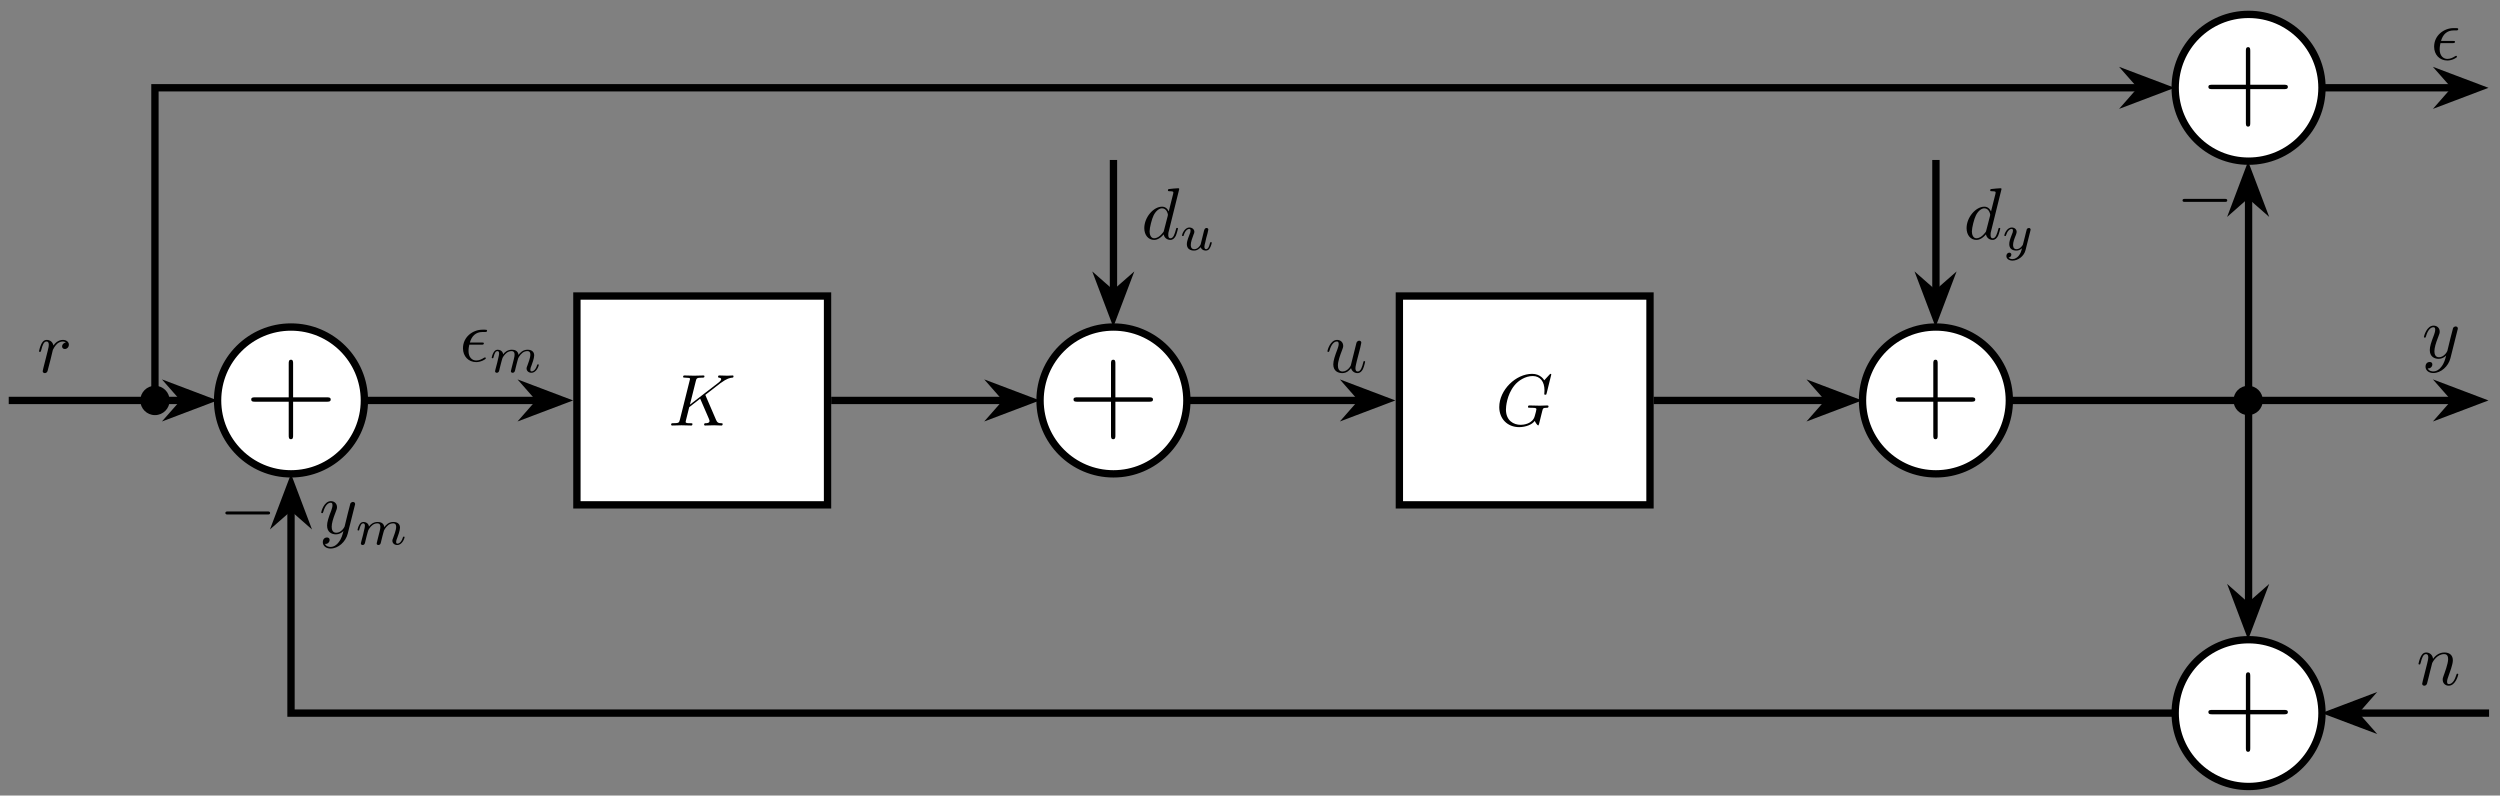 <?xml version="1.0" encoding="UTF-8"?>
<svg xmlns="http://www.w3.org/2000/svg" xmlns:xlink="http://www.w3.org/1999/xlink" width="338.64pt" height="107.76pt" viewBox="0 0 338.64 107.76" version="1.2">
<rect x="0" y="0" width="338.64" height="107.76" fill="#808080" stroke="none"/>
<defs>
<g>
<symbol overflow="visible" id="glyph0-0">
<path style="stroke:none;" d=""/>
</symbol>
<symbol overflow="visible" id="glyph0-1">
<path style="stroke:none;" d="M 11.562 -4.281 C 11.562 -4.578 11.281 -4.578 11.031 -4.578 L 6.469 -4.578 L 6.469 -9.141 C 6.469 -9.375 6.469 -9.672 6.188 -9.672 C 5.875 -9.672 5.875 -9.391 5.875 -9.141 L 5.875 -4.578 L 1.328 -4.578 C 1.078 -4.578 0.797 -4.578 0.797 -4.297 C 0.797 -3.984 1.062 -3.984 1.328 -3.984 L 5.875 -3.984 L 5.875 0.562 C 5.875 0.812 5.875 1.094 6.172 1.094 C 6.469 1.094 6.469 0.828 6.469 0.562 L 6.469 -3.984 L 11.031 -3.984 C 11.266 -3.984 11.562 -3.984 11.562 -4.281 Z M 11.562 -4.281 "/>
</symbol>
<symbol overflow="visible" id="glyph1-0">
<path style="stroke:none;" d=""/>
</symbol>
<symbol overflow="visible" id="glyph1-1">
<path style="stroke:none;" d="M 6.891 -2.484 C 6.891 -2.688 6.703 -2.688 6.562 -2.688 L 1.156 -2.688 C 1.016 -2.688 0.828 -2.688 0.828 -2.484 C 0.828 -2.281 1.016 -2.281 1.156 -2.281 L 6.562 -2.281 C 6.703 -2.281 6.891 -2.281 6.891 -2.484 Z M 6.891 -2.484 "/>
</symbol>
<symbol overflow="visible" id="glyph2-0">
<path style="stroke:none;" d=""/>
</symbol>
<symbol overflow="visible" id="glyph2-1">
<path style="stroke:none;" d="M 7.359 -0.203 C 7.359 -0.312 7.25 -0.312 7.156 -0.312 C 6.75 -0.312 6.625 -0.406 6.469 -0.75 L 5.062 -4.016 C 5.047 -4.047 5.016 -4.125 5.016 -4.156 C 5.016 -4.156 5.188 -4.297 5.297 -4.375 L 7.031 -5.719 C 7.969 -6.406 8.359 -6.453 8.656 -6.484 C 8.734 -6.484 8.828 -6.5 8.828 -6.672 C 8.828 -6.719 8.797 -6.781 8.719 -6.781 C 8.5 -6.781 8.266 -6.75 8.016 -6.75 C 7.656 -6.75 7.281 -6.781 6.922 -6.781 C 6.844 -6.781 6.734 -6.781 6.734 -6.594 C 6.734 -6.516 6.781 -6.484 6.844 -6.484 C 7.062 -6.453 7.156 -6.406 7.156 -6.266 C 7.156 -6.094 6.859 -5.859 6.797 -5.812 L 2.922 -2.828 L 3.719 -6.016 C 3.812 -6.375 3.828 -6.484 4.547 -6.484 C 4.797 -6.484 4.891 -6.484 4.891 -6.672 C 4.891 -6.766 4.812 -6.781 4.75 -6.781 L 3.484 -6.75 L 2.203 -6.781 C 2.125 -6.781 2 -6.781 2 -6.594 C 2 -6.484 2.094 -6.484 2.281 -6.484 C 2.422 -6.484 2.594 -6.469 2.719 -6.453 C 2.875 -6.438 2.938 -6.406 2.938 -6.297 C 2.938 -6.266 2.922 -6.234 2.891 -6.109 L 1.562 -0.781 C 1.453 -0.391 1.438 -0.312 0.656 -0.312 C 0.484 -0.312 0.375 -0.312 0.375 -0.125 C 0.375 0 0.5 0 0.531 0 L 1.781 -0.031 L 2.422 -0.016 C 2.641 -0.016 2.859 0 3.078 0 C 3.141 0 3.266 0 3.266 -0.203 C 3.266 -0.312 3.188 -0.312 2.984 -0.312 C 2.625 -0.312 2.344 -0.312 2.344 -0.484 C 2.344 -0.562 2.406 -0.781 2.438 -0.922 L 2.828 -2.484 L 4.312 -3.641 L 5.469 -0.969 C 5.578 -0.703 5.578 -0.672 5.578 -0.609 C 5.578 -0.312 5.156 -0.312 5.062 -0.312 C 4.953 -0.312 4.844 -0.312 4.844 -0.109 C 4.844 0 4.984 0 4.984 0 C 5.391 0 5.797 -0.031 6.203 -0.031 C 6.422 -0.031 6.953 0 7.172 0 C 7.219 0 7.359 0 7.359 -0.203 Z M 7.359 -0.203 "/>
</symbol>
<symbol overflow="visible" id="glyph2-2">
<path style="stroke:none;" d="M 7.172 -2.609 C 7.172 -2.672 7.109 -2.719 7.031 -2.719 C 6.812 -2.719 6.219 -2.688 6 -2.688 L 4.594 -2.719 C 4.516 -2.719 4.391 -2.719 4.391 -2.516 C 4.391 -2.406 4.469 -2.406 4.688 -2.406 C 4.688 -2.406 4.984 -2.406 5.219 -2.391 C 5.469 -2.359 5.531 -2.328 5.531 -2.203 C 5.531 -2.109 5.422 -1.656 5.312 -1.297 C 5.031 -0.203 3.75 -0.094 3.406 -0.094 C 2.438 -0.094 1.406 -0.656 1.406 -2.172 C 1.406 -2.484 1.5 -4.125 2.547 -5.422 C 3.078 -6.094 4.047 -6.703 5.031 -6.703 C 6.047 -6.703 6.625 -5.938 6.625 -4.781 C 6.625 -4.375 6.594 -4.375 6.594 -4.266 C 6.594 -4.172 6.703 -4.172 6.75 -4.172 C 6.875 -4.172 6.875 -4.188 6.922 -4.375 L 7.547 -6.906 C 7.547 -6.938 7.531 -7 7.438 -7 C 7.406 -7 7.406 -7 7.297 -6.891 L 6.594 -6.125 C 6.516 -6.266 6.047 -7 4.953 -7 C 2.734 -7 0.5 -4.812 0.5 -2.5 C 0.5 -0.922 1.594 0.219 3.203 0.219 C 3.641 0.219 4.094 0.125 4.453 -0.016 C 4.953 -0.219 5.141 -0.422 5.312 -0.625 C 5.406 -0.375 5.672 -0.016 5.766 -0.016 C 5.812 -0.016 5.828 -0.047 5.828 -0.047 C 5.859 -0.062 5.953 -0.453 6 -0.656 L 6.188 -1.422 C 6.234 -1.594 6.281 -1.766 6.312 -1.922 C 6.422 -2.375 6.438 -2.391 7 -2.406 C 7.062 -2.406 7.172 -2.422 7.172 -2.609 Z M 7.172 -2.609 "/>
</symbol>
<symbol overflow="visible" id="glyph2-3">
<path style="stroke:none;" d="M 3.562 -0.391 C 3.562 -0.422 3.547 -0.531 3.453 -0.531 C 3.453 -0.531 3.422 -0.531 3.328 -0.484 C 3.016 -0.281 2.656 -0.109 2.281 -0.109 C 1.703 -0.109 1.219 -0.531 1.219 -1.406 C 1.219 -1.75 1.297 -2.125 1.328 -2.25 L 2.969 -2.25 C 3.125 -2.25 3.297 -2.25 3.297 -2.422 C 3.297 -2.547 3.188 -2.547 3.016 -2.547 L 1.406 -2.547 C 1.641 -3.406 2.203 -3.969 3.094 -3.969 L 3.406 -3.969 C 3.578 -3.969 3.734 -3.969 3.734 -4.141 C 3.734 -4.281 3.609 -4.281 3.438 -4.281 L 3.094 -4.281 C 1.797 -4.281 0.469 -3.297 0.469 -1.766 C 0.469 -0.672 1.219 0.109 2.266 0.109 C 2.906 0.109 3.562 -0.281 3.562 -0.391 Z M 3.562 -0.391 "/>
</symbol>
<symbol overflow="visible" id="glyph2-4">
<path style="stroke:none;" d="M 5.391 -1.422 C 5.391 -1.516 5.312 -1.516 5.281 -1.516 C 5.172 -1.516 5.172 -1.484 5.141 -1.344 C 5 -0.781 4.812 -0.109 4.391 -0.109 C 4.188 -0.109 4.078 -0.234 4.078 -0.562 C 4.078 -0.781 4.203 -1.25 4.281 -1.594 L 4.562 -2.672 C 4.594 -2.828 4.688 -3.203 4.734 -3.344 C 4.781 -3.578 4.875 -3.953 4.875 -4.016 C 4.875 -4.188 4.734 -4.281 4.594 -4.281 C 4.547 -4.281 4.281 -4.266 4.203 -3.938 L 3.453 -0.938 C 3.453 -0.906 3.047 -0.109 2.328 -0.109 C 1.812 -0.109 1.703 -0.562 1.703 -0.922 C 1.703 -1.484 1.984 -2.266 2.25 -2.953 C 2.359 -3.25 2.422 -3.391 2.422 -3.578 C 2.422 -4.031 2.094 -4.391 1.594 -4.391 C 0.656 -4.391 0.281 -2.953 0.281 -2.859 C 0.281 -2.766 0.406 -2.766 0.406 -2.766 C 0.5 -2.766 0.516 -2.781 0.562 -2.938 C 0.812 -3.812 1.188 -4.172 1.562 -4.172 C 1.656 -4.172 1.812 -4.156 1.812 -3.844 C 1.812 -3.609 1.703 -3.312 1.656 -3.172 C 1.281 -2.188 1.078 -1.562 1.078 -1.078 C 1.078 -0.141 1.766 0.109 2.297 0.109 C 2.953 0.109 3.312 -0.344 3.484 -0.562 C 3.594 -0.156 3.938 0.109 4.359 0.109 C 4.703 0.109 4.938 -0.125 5.094 -0.438 C 5.266 -0.797 5.391 -1.422 5.391 -1.422 Z M 5.391 -1.422 "/>
</symbol>
<symbol overflow="visible" id="glyph2-5">
<path style="stroke:none;" d="M 4.828 -3.781 C 4.875 -3.922 4.875 -3.938 4.875 -4.016 C 4.875 -4.188 4.734 -4.281 4.578 -4.281 C 4.484 -4.281 4.328 -4.219 4.234 -4.078 C 4.219 -4.031 4.141 -3.719 4.094 -3.531 L 3.891 -2.75 L 3.453 -0.953 C 3.406 -0.812 2.984 -0.109 2.328 -0.109 C 1.812 -0.109 1.703 -0.547 1.703 -0.922 C 1.703 -1.375 1.875 -1.984 2.219 -2.859 C 2.375 -3.266 2.422 -3.375 2.422 -3.578 C 2.422 -4.031 2.094 -4.391 1.594 -4.391 C 0.656 -4.391 0.281 -2.953 0.281 -2.859 C 0.281 -2.766 0.406 -2.766 0.406 -2.766 C 0.5 -2.766 0.516 -2.781 0.562 -2.938 C 0.828 -3.875 1.234 -4.172 1.562 -4.172 C 1.656 -4.172 1.812 -4.172 1.812 -3.859 C 1.812 -3.609 1.719 -3.344 1.656 -3.156 C 1.25 -2.109 1.078 -1.547 1.078 -1.078 C 1.078 -0.188 1.703 0.109 2.281 0.109 C 2.672 0.109 3.016 -0.062 3.297 -0.344 C 3.156 0.172 3.047 0.672 2.641 1.188 C 2.391 1.531 2 1.812 1.547 1.812 C 1.406 1.812 0.969 1.781 0.797 1.406 C 0.953 1.406 1.078 1.406 1.219 1.281 C 1.328 1.188 1.422 1.062 1.422 0.875 C 1.422 0.562 1.156 0.531 1.047 0.531 C 0.828 0.531 0.5 0.688 0.5 1.172 C 0.5 1.672 0.938 2.031 1.547 2.031 C 2.578 2.031 3.594 1.141 3.875 0.016 Z M 4.828 -3.781 "/>
</symbol>
<symbol overflow="visible" id="glyph2-6">
<path style="stroke:none;" d="M 4.328 -3.75 C 4.328 -4.094 4.016 -4.391 3.516 -4.391 C 2.859 -4.391 2.422 -3.906 2.234 -3.625 C 2.156 -4.078 1.797 -4.391 1.328 -4.391 C 0.875 -4.391 0.688 -4 0.594 -3.828 C 0.422 -3.484 0.281 -2.891 0.281 -2.859 C 0.281 -2.766 0.406 -2.766 0.406 -2.766 C 0.5 -2.766 0.516 -2.766 0.578 -2.984 C 0.75 -3.703 0.938 -4.172 1.297 -4.172 C 1.469 -4.172 1.609 -4.094 1.609 -3.719 C 1.609 -3.516 1.578 -3.406 1.453 -2.875 L 0.875 -0.594 C 0.844 -0.438 0.781 -0.203 0.781 -0.156 C 0.781 0.016 0.922 0.109 1.078 0.109 C 1.188 0.109 1.375 0.031 1.438 -0.172 C 1.453 -0.203 1.797 -1.562 1.844 -1.734 L 2.156 -3.031 C 2.203 -3.156 2.469 -3.625 2.719 -3.844 C 2.797 -3.922 3.078 -4.172 3.516 -4.172 C 3.766 -4.172 3.922 -4.047 3.922 -4.047 C 3.625 -4 3.406 -3.766 3.406 -3.516 C 3.406 -3.344 3.516 -3.156 3.781 -3.156 C 4.047 -3.156 4.328 -3.391 4.328 -3.75 Z M 4.328 -3.75 "/>
</symbol>
<symbol overflow="visible" id="glyph2-7">
<path style="stroke:none;" d="M 5.672 -1.422 C 5.672 -1.516 5.578 -1.516 5.562 -1.516 C 5.453 -1.516 5.453 -1.484 5.406 -1.344 C 5.203 -0.672 4.875 -0.109 4.391 -0.109 C 4.219 -0.109 4.156 -0.203 4.156 -0.438 C 4.156 -0.688 4.25 -0.922 4.328 -1.141 C 4.516 -1.672 4.938 -2.766 4.938 -3.328 C 4.938 -4 4.516 -4.391 3.797 -4.391 C 2.906 -4.391 2.422 -3.75 2.25 -3.531 C 2.203 -4.078 1.781 -4.391 1.328 -4.391 C 0.875 -4.391 0.688 -4 0.594 -3.828 C 0.422 -3.484 0.281 -2.906 0.281 -2.859 C 0.281 -2.766 0.406 -2.766 0.406 -2.766 C 0.5 -2.766 0.516 -2.766 0.578 -2.984 C 0.75 -3.703 0.938 -4.172 1.297 -4.172 C 1.5 -4.172 1.609 -4.047 1.609 -3.719 C 1.609 -3.516 1.578 -3.406 1.453 -2.875 L 0.875 -0.594 C 0.844 -0.438 0.781 -0.203 0.781 -0.156 C 0.781 0.016 0.922 0.109 1.078 0.109 C 1.188 0.109 1.375 0.031 1.438 -0.172 C 1.453 -0.188 1.562 -0.656 1.625 -0.906 L 1.844 -1.797 C 1.906 -2.016 1.969 -2.234 2.016 -2.469 L 2.141 -2.969 C 2.297 -3.266 2.828 -4.172 3.766 -4.172 C 4.219 -4.172 4.297 -3.812 4.297 -3.484 C 4.297 -2.859 3.812 -1.594 3.656 -1.156 C 3.562 -0.938 3.562 -0.812 3.562 -0.703 C 3.562 -0.234 3.906 0.109 4.375 0.109 C 5.312 0.109 5.672 -1.344 5.672 -1.422 Z M 5.672 -1.422 "/>
</symbol>
<symbol overflow="visible" id="glyph2-8">
<path style="stroke:none;" d="M 4.953 -1.422 C 4.953 -1.516 4.859 -1.516 4.828 -1.516 C 4.734 -1.516 4.719 -1.484 4.688 -1.344 C 4.516 -0.703 4.344 -0.109 3.938 -0.109 C 3.672 -0.109 3.641 -0.375 3.641 -0.562 C 3.641 -0.812 3.656 -0.875 3.703 -1.047 L 5.125 -6.781 C 5.125 -6.781 5.125 -6.891 5 -6.891 C 4.844 -6.891 3.906 -6.812 3.734 -6.781 C 3.656 -6.781 3.594 -6.734 3.594 -6.594 C 3.594 -6.484 3.688 -6.484 3.828 -6.484 C 4.312 -6.484 4.328 -6.406 4.328 -6.312 L 4.297 -6.109 L 3.703 -3.75 C 3.531 -4.125 3.234 -4.391 2.797 -4.391 C 1.625 -4.391 0.391 -2.938 0.391 -1.484 C 0.391 -0.547 0.938 0.109 1.719 0.109 C 1.922 0.109 2.422 0.062 3.016 -0.641 C 3.094 -0.219 3.438 0.109 3.922 0.109 C 4.266 0.109 4.484 -0.125 4.656 -0.438 C 4.812 -0.797 4.953 -1.422 4.953 -1.422 Z M 3.562 -3.125 L 3.062 -1.188 C 3.016 -1 3.016 -0.984 2.859 -0.812 C 2.422 -0.266 2.016 -0.109 1.734 -0.109 C 1.25 -0.109 1.109 -0.656 1.109 -1.047 C 1.109 -1.547 1.422 -2.766 1.656 -3.219 C 1.953 -3.812 2.406 -4.172 2.797 -4.172 C 3.453 -4.172 3.594 -3.359 3.594 -3.297 C 3.594 -3.234 3.562 -3.188 3.562 -3.125 Z M 3.562 -3.125 "/>
</symbol>
<symbol overflow="visible" id="glyph3-0">
<path style="stroke:none;" d=""/>
</symbol>
<symbol overflow="visible" id="glyph3-1">
<path style="stroke:none;" d="M 6.703 -1 C 6.703 -1.078 6.625 -1.078 6.594 -1.078 C 6.5 -1.078 6.5 -1.047 6.469 -0.969 C 6.312 -0.406 6 -0.125 5.734 -0.125 C 5.578 -0.125 5.562 -0.219 5.562 -0.375 C 5.562 -0.531 5.594 -0.625 5.719 -0.938 C 5.797 -1.141 6.078 -1.891 6.078 -2.281 C 6.078 -2.391 6.078 -2.672 5.828 -2.875 C 5.703 -2.969 5.5 -3.062 5.188 -3.062 C 4.547 -3.062 4.172 -2.656 3.953 -2.359 C 3.891 -2.953 3.406 -3.062 3.047 -3.062 C 2.469 -3.062 2.078 -2.719 1.875 -2.438 C 1.828 -2.906 1.406 -3.062 1.125 -3.062 C 0.828 -3.062 0.672 -2.844 0.578 -2.688 C 0.422 -2.438 0.328 -2.031 0.328 -2 C 0.328 -1.906 0.422 -1.906 0.438 -1.906 C 0.547 -1.906 0.547 -1.938 0.594 -2.125 C 0.703 -2.531 0.828 -2.875 1.109 -2.875 C 1.281 -2.875 1.328 -2.719 1.328 -2.531 C 1.328 -2.406 1.266 -2.141 1.219 -1.953 L 1.078 -1.328 L 0.844 -0.438 C 0.828 -0.344 0.781 -0.172 0.781 -0.156 C 0.781 0 0.906 0.062 1.016 0.062 C 1.141 0.062 1.25 -0.016 1.281 -0.078 C 1.328 -0.141 1.375 -0.375 1.406 -0.516 L 1.562 -1.141 C 1.609 -1.297 1.641 -1.453 1.688 -1.609 C 1.766 -1.891 1.766 -1.953 1.969 -2.234 C 2.172 -2.516 2.5 -2.875 3.016 -2.875 C 3.422 -2.875 3.422 -2.516 3.422 -2.391 C 3.422 -2.219 3.406 -2.125 3.312 -1.734 L 3.016 -0.562 C 2.984 -0.422 2.922 -0.188 2.922 -0.156 C 2.922 0 3.047 0.062 3.156 0.062 C 3.281 0.062 3.391 -0.016 3.422 -0.078 C 3.469 -0.141 3.516 -0.375 3.547 -0.516 L 3.703 -1.141 C 3.75 -1.297 3.797 -1.453 3.828 -1.609 C 3.906 -1.906 3.906 -1.922 4.047 -2.141 C 4.266 -2.469 4.609 -2.875 5.156 -2.875 C 5.547 -2.875 5.562 -2.547 5.562 -2.391 C 5.562 -1.969 5.266 -1.203 5.156 -0.906 C 5.078 -0.703 5.047 -0.641 5.047 -0.531 C 5.047 -0.156 5.359 0.062 5.703 0.062 C 6.406 0.062 6.703 -0.891 6.703 -1 Z M 6.703 -1 "/>
</symbol>
<symbol overflow="visible" id="glyph3-2">
<path style="stroke:none;" d="M 4.359 -1 C 4.359 -1.078 4.266 -1.078 4.25 -1.078 C 4.156 -1.078 4.141 -1.062 4.094 -0.875 C 4.016 -0.547 3.875 -0.125 3.594 -0.125 C 3.406 -0.125 3.359 -0.281 3.359 -0.469 C 3.359 -0.578 3.406 -0.828 3.469 -1.016 L 3.609 -1.641 L 3.781 -2.266 C 3.812 -2.438 3.891 -2.734 3.891 -2.781 C 3.891 -2.906 3.781 -3 3.672 -3 C 3.406 -3 3.359 -2.797 3.297 -2.578 L 2.938 -1.125 C 2.906 -0.984 2.844 -0.719 2.828 -0.719 C 2.703 -0.5 2.422 -0.125 1.984 -0.125 C 1.516 -0.125 1.516 -0.578 1.516 -0.703 C 1.516 -1.109 1.703 -1.609 1.891 -2.109 C 1.953 -2.25 2 -2.359 2 -2.469 C 2 -2.828 1.688 -3.062 1.328 -3.062 C 0.641 -3.062 0.328 -2.109 0.328 -2 C 0.328 -1.906 0.422 -1.906 0.438 -1.906 C 0.547 -1.906 0.547 -1.953 0.562 -2.016 C 0.734 -2.594 1.047 -2.875 1.312 -2.875 C 1.438 -2.875 1.484 -2.797 1.484 -2.625 C 1.484 -2.469 1.438 -2.328 1.359 -2.156 C 0.984 -1.203 0.984 -1 0.984 -0.812 C 0.984 -0.703 0.984 -0.375 1.25 -0.156 C 1.453 0.016 1.719 0.062 1.953 0.062 C 2.406 0.062 2.641 -0.172 2.859 -0.391 C 3.016 0.062 3.484 0.062 3.562 0.062 C 3.797 0.062 3.984 -0.062 4.109 -0.297 C 4.266 -0.562 4.359 -0.969 4.359 -1 Z M 4.359 -1 "/>
</symbol>
<symbol overflow="visible" id="glyph3-3">
<path style="stroke:none;" d="M 3.859 -2.625 C 3.891 -2.719 3.891 -2.734 3.891 -2.781 C 3.891 -2.906 3.781 -3 3.672 -3 C 3.594 -3 3.453 -2.969 3.375 -2.828 C 3.359 -2.781 3.297 -2.562 3.266 -2.422 L 3.125 -1.844 L 2.844 -0.734 C 2.844 -0.734 2.531 -0.125 1.984 -0.125 C 1.516 -0.125 1.516 -0.578 1.516 -0.703 C 1.516 -1.078 1.672 -1.516 1.891 -2.047 C 1.969 -2.281 2 -2.359 2 -2.469 C 2 -2.812 1.719 -3.062 1.344 -3.062 C 0.641 -3.062 0.328 -2.125 0.328 -2 C 0.328 -1.906 0.422 -1.906 0.438 -1.906 C 0.547 -1.906 0.547 -1.953 0.562 -2.016 C 0.75 -2.594 1.047 -2.875 1.328 -2.875 C 1.438 -2.875 1.5 -2.797 1.5 -2.625 C 1.5 -2.469 1.438 -2.312 1.391 -2.219 C 1.062 -1.375 1 -1.125 1 -0.812 C 1 -0.703 1 -0.375 1.266 -0.141 C 1.484 0.031 1.766 0.062 1.953 0.062 C 2.234 0.062 2.484 -0.031 2.719 -0.25 C 2.625 0.141 2.547 0.438 2.266 0.781 C 2.078 1 1.797 1.219 1.422 1.219 C 1.375 1.219 1.047 1.219 0.906 1 C 1.281 0.953 1.281 0.609 1.281 0.609 C 1.281 0.391 1.078 0.344 1.016 0.344 C 0.828 0.344 0.609 0.484 0.609 0.812 C 0.609 1.156 0.938 1.422 1.438 1.422 C 2.141 1.422 2.984 0.875 3.203 0 Z M 3.859 -2.625 "/>
</symbol>
</g>
<clipPath id="clip1">
  <path d="M 280 72 L 329 72 L 329 107.52 L 280 107.52 Z M 280 72 "/>
</clipPath>
<clipPath id="clip2">
  <path d="M 317 0 L 338.086 0 L 338.086 28 L 317 28 Z M 317 0 "/>
</clipPath>
<clipPath id="clip3">
  <path d="M 317 38 L 338.086 38 L 338.086 70 L 317 70 Z M 317 38 "/>
</clipPath>
<clipPath id="clip4">
  <path d="M 0.195 53 L 26 53 L 26 55 L 0.195 55 Z M 0.195 53 "/>
</clipPath>
<clipPath id="clip5">
  <path d="M 301 80 L 335 80 L 335 107.52 L 301 107.52 Z M 301 80 "/>
</clipPath>
</defs>
<g id="surface1">
<path style="fill-rule:nonzero;fill:rgb(100%,100%,100%);fill-opacity:1;stroke-width:0.996;stroke-linecap:butt;stroke-linejoin:miter;stroke:rgb(0%,0%,0%);stroke-opacity:1;stroke-miterlimit:10;" d="M 9.961 0 C 9.961 5.501 5.502 9.964 0.002 9.964 C -5.503 9.964 -9.962 5.501 -9.962 0 C -9.962 -5.5 -5.503 -9.964 0.002 -9.964 C 5.502 -9.964 9.961 -5.5 9.961 0 Z M 9.961 0 " transform="matrix(0.998,0,0,-0.998,39.416,54.242)"/>
<g style="fill:rgb(0%,0%,0%);fill-opacity:1;">
  <use xlink:href="#glyph0-1" x="33.234" y="58.399"/>
</g>
<g style="fill:rgb(0%,0%,0%);fill-opacity:1;">
  <use xlink:href="#glyph1-1" x="29.697" y="71.97"/>
</g>
<path style="fill-rule:nonzero;fill:rgb(100%,100%,100%);fill-opacity:1;stroke-width:0.996;stroke-linecap:butt;stroke-linejoin:miter;stroke:rgb(0%,0%,0%);stroke-opacity:1;stroke-miterlimit:10;" d="M 38.807 -14.172 L 72.824 -14.172 L 72.824 14.172 L 38.807 14.172 Z M 38.807 -14.172 " transform="matrix(0.998,0,0,-0.998,39.416,54.242)"/>
<g style="fill:rgb(0%,0%,0%);fill-opacity:1;">
  <use xlink:href="#glyph2-1" x="90.531" y="57.639"/>
</g>
<path style="fill-rule:nonzero;fill:rgb(100%,100%,100%);fill-opacity:1;stroke-width:0.996;stroke-linecap:butt;stroke-linejoin:miter;stroke:rgb(0%,0%,0%);stroke-opacity:1;stroke-miterlimit:10;" d="M 121.596 0 C 121.596 5.501 117.133 9.964 111.633 9.964 C 106.128 9.964 101.669 5.501 101.669 0 C 101.669 -5.5 106.128 -9.964 111.633 -9.964 C 117.133 -9.964 121.596 -5.5 121.596 0 Z M 121.596 0 " transform="matrix(0.998,0,0,-0.998,39.416,54.242)"/>
<g style="fill:rgb(0%,0%,0%);fill-opacity:1;">
  <use xlink:href="#glyph0-1" x="144.617" y="58.399"/>
</g>
<path style="fill-rule:nonzero;fill:rgb(100%,100%,100%);fill-opacity:1;stroke-width:0.996;stroke-linecap:butt;stroke-linejoin:miter;stroke:rgb(0%,0%,0%);stroke-opacity:1;stroke-miterlimit:10;" d="M 150.438 -14.172 L 184.455 -14.172 L 184.455 14.172 L 150.438 14.172 Z M 150.438 -14.172 " transform="matrix(0.998,0,0,-0.998,39.416,54.242)"/>
<g style="fill:rgb(0%,0%,0%);fill-opacity:1;">
  <use xlink:href="#glyph2-2" x="202.584" y="57.639"/>
</g>
<path style="fill-rule:nonzero;fill:rgb(100%,100%,100%);fill-opacity:1;stroke-width:0.996;stroke-linecap:butt;stroke-linejoin:miter;stroke:rgb(0%,0%,0%);stroke-opacity:1;stroke-miterlimit:10;" d="M 233.227 0 C 233.227 5.501 228.764 9.964 223.263 9.964 C 217.759 9.964 213.3 5.501 213.3 0 C 213.3 -5.5 217.759 -9.964 223.263 -9.964 C 228.764 -9.964 233.227 -5.5 233.227 0 Z M 233.227 0 " transform="matrix(0.998,0,0,-0.998,39.416,54.242)"/>
<g style="fill:rgb(0%,0%,0%);fill-opacity:1;">
  <use xlink:href="#glyph0-1" x="256.001" y="58.399"/>
</g>
<path style="fill-rule:nonzero;fill:rgb(100%,100%,100%);fill-opacity:1;stroke-width:0.996;stroke-linecap:butt;stroke-linejoin:miter;stroke:rgb(0%,0%,0%);stroke-opacity:1;stroke-miterlimit:10;" d="M 275.661 42.438 C 275.661 47.939 271.202 52.398 265.698 52.398 C 260.197 52.398 255.738 47.939 255.738 42.438 C 255.738 36.934 260.197 32.475 265.698 32.475 C 271.202 32.475 275.661 36.934 275.661 42.438 Z M 275.661 42.438 " transform="matrix(0.998,0,0,-0.998,39.416,54.242)"/>
<g style="fill:rgb(0%,0%,0%);fill-opacity:1;">
  <use xlink:href="#glyph0-1" x="298.343" y="16.057"/>
</g>
<g style="fill:rgb(0%,0%,0%);fill-opacity:1;">
  <use xlink:href="#glyph1-1" x="294.806" y="29.628"/>
</g>
<path style=" stroke:none;fill-rule:nonzero;fill:rgb(100%,100%,100%);fill-opacity:1;" d="M 314.465 96.586 C 314.465 91.094 310.016 86.645 304.523 86.645 C 299.035 86.645 294.586 91.094 294.586 96.586 C 294.586 102.074 299.035 106.523 304.523 106.523 C 310.016 106.523 314.465 102.074 314.465 96.586 Z M 314.465 96.586 "/>
<g clip-path="url(#clip1)" clip-rule="nonzero">
<path style="fill:none;stroke-width:0.996;stroke-linecap:butt;stroke-linejoin:miter;stroke:rgb(0%,0%,0%);stroke-opacity:1;stroke-miterlimit:10;" d="M 275.661 -42.438 C 275.661 -36.934 271.202 -32.475 265.698 -32.475 C 260.197 -32.475 255.738 -36.934 255.738 -42.438 C 255.738 -47.939 260.197 -52.398 265.698 -52.398 C 271.202 -52.398 275.661 -47.939 275.661 -42.438 Z M 275.661 -42.438 " transform="matrix(0.998,0,0,-0.998,39.416,54.242)"/>
</g>
<g style="fill:rgb(0%,0%,0%);fill-opacity:1;">
  <use xlink:href="#glyph0-1" x="298.343" y="100.742"/>
</g>
<path style="fill:none;stroke-width:0.996;stroke-linecap:butt;stroke-linejoin:miter;stroke:rgb(0%,0%,0%);stroke-opacity:1;stroke-miterlimit:10;" d="M 9.961 0 L 33.674 0 " transform="matrix(0.998,0,0,-0.998,39.416,54.242)"/>
<path style="fill-rule:nonzero;fill:rgb(0%,0%,0%);fill-opacity:1;stroke-width:0.996;stroke-linecap:butt;stroke-linejoin:miter;stroke:rgb(0%,0%,0%);stroke-opacity:1;stroke-miterlimit:10;" d="M 6.055 0 L 1.607 1.683 L 3.087 0 L 1.607 -1.683 Z M 6.055 0 " transform="matrix(0.998,0,0,-0.998,70.185,54.242)"/>
<g style="fill:rgb(0%,0%,0%);fill-opacity:1;">
  <use xlink:href="#glyph2-3" x="62.244" y="48.941"/>
</g>
<g style="fill:rgb(0%,0%,0%);fill-opacity:1;">
  <use xlink:href="#glyph3-1" x="66.279" y="50.433"/>
</g>
<path style="fill:none;stroke-width:0.996;stroke-linecap:butt;stroke-linejoin:miter;stroke:rgb(0%,0%,0%);stroke-opacity:1;stroke-miterlimit:10;" d="M 73.321 0 L 97.034 0 " transform="matrix(0.998,0,0,-0.998,39.416,54.242)"/>
<path style="fill-rule:nonzero;fill:rgb(0%,0%,0%);fill-opacity:1;stroke-width:0.996;stroke-linecap:butt;stroke-linejoin:miter;stroke:rgb(0%,0%,0%);stroke-opacity:1;stroke-miterlimit:10;" d="M 6.055 0 L 1.608 1.683 L 3.088 0 L 1.608 -1.683 Z M 6.055 0 " transform="matrix(0.998,0,0,-0.998,133.404,54.242)"/>
<path style="fill:none;stroke-width:0.996;stroke-linecap:butt;stroke-linejoin:miter;stroke:rgb(0%,0%,0%);stroke-opacity:1;stroke-miterlimit:10;" d="M 121.596 0 L 145.309 0 " transform="matrix(0.998,0,0,-0.998,39.416,54.242)"/>
<path style="fill-rule:nonzero;fill:rgb(0%,0%,0%);fill-opacity:1;stroke-width:0.996;stroke-linecap:butt;stroke-linejoin:miter;stroke:rgb(0%,0%,0%);stroke-opacity:1;stroke-miterlimit:10;" d="M 6.054 0 L 1.611 1.683 L 3.087 0 L 1.611 -1.683 Z M 6.054 0 " transform="matrix(0.998,0,0,-0.998,181.569,54.242)"/>
<g style="fill:rgb(0%,0%,0%);fill-opacity:1;">
  <use xlink:href="#glyph2-4" x="179.523" y="50.432"/>
</g>
<path style="fill:none;stroke-width:0.996;stroke-linecap:butt;stroke-linejoin:miter;stroke:rgb(0%,0%,0%);stroke-opacity:1;stroke-miterlimit:10;" d="M 275.661 42.438 L 293.705 42.438 " transform="matrix(0.998,0,0,-0.998,39.416,54.242)"/>
<path style=" stroke:none;fill-rule:nonzero;fill:rgb(0%,0%,0%);fill-opacity:1;" d="M 335.676 11.898 L 331.242 10.223 L 332.719 11.898 L 331.242 13.578 Z M 335.676 11.898 "/>
<g clip-path="url(#clip2)" clip-rule="nonzero">
<path style="fill:none;stroke-width:0.996;stroke-linecap:butt;stroke-linejoin:miter;stroke:rgb(0%,0%,0%);stroke-opacity:1;stroke-miterlimit:10;" d="M 6.052 0.002 L 1.608 1.681 L 3.088 0.002 L 1.608 -1.682 Z M 6.052 0.002 " transform="matrix(0.998,0,0,-0.998,329.638,11.9)"/>
</g>
<g style="fill:rgb(0%,0%,0%);fill-opacity:1;">
  <use xlink:href="#glyph2-3" x="329.248" y="8.09"/>
</g>
<path style="fill:none;stroke-width:0.996;stroke-linecap:butt;stroke-linejoin:miter;stroke:rgb(0%,0%,0%);stroke-opacity:1;stroke-miterlimit:10;" d="M 184.952 0 L 208.668 0 " transform="matrix(0.998,0,0,-0.998,39.416,54.242)"/>
<path style="fill-rule:nonzero;fill:rgb(0%,0%,0%);fill-opacity:1;stroke-width:0.996;stroke-linecap:butt;stroke-linejoin:miter;stroke:rgb(0%,0%,0%);stroke-opacity:1;stroke-miterlimit:10;" d="M 6.054 0 L 1.607 1.683 L 3.087 0 L 1.607 -1.683 Z M 6.054 0 " transform="matrix(0.998,0,0,-0.998,244.787,54.242)"/>
<path style="fill:none;stroke-width:0.996;stroke-linecap:butt;stroke-linejoin:miter;stroke:rgb(0%,0%,0%);stroke-opacity:1;stroke-miterlimit:10;" d="M 233.227 0 L 293.705 0 " transform="matrix(0.998,0,0,-0.998,39.416,54.242)"/>
<path style=" stroke:none;fill-rule:nonzero;fill:rgb(0%,0%,0%);fill-opacity:1;" d="M 335.676 54.242 L 331.242 52.562 L 332.719 54.242 L 331.242 55.922 Z M 335.676 54.242 "/>
<g clip-path="url(#clip3)" clip-rule="nonzero">
<path style="fill:none;stroke-width:0.996;stroke-linecap:butt;stroke-linejoin:miter;stroke:rgb(0%,0%,0%);stroke-opacity:1;stroke-miterlimit:10;" d="M 6.052 0 L 1.608 1.683 L 3.088 0 L 1.608 -1.683 Z M 6.052 0 " transform="matrix(0.998,0,0,-0.998,329.638,54.242)"/>
</g>
<g style="fill:rgb(0%,0%,0%);fill-opacity:1;">
  <use xlink:href="#glyph2-5" x="328.052" y="48.499"/>
</g>
<g clip-path="url(#clip4)" clip-rule="nonzero">
<path style="fill:none;stroke-width:0.996;stroke-linecap:butt;stroke-linejoin:miter;stroke:rgb(0%,0%,0%);stroke-opacity:1;stroke-miterlimit:10;" d="M -14.597 0 L -38.31 0 " transform="matrix(0.998,0,0,-0.998,39.416,54.242)"/>
</g>
<path style="fill-rule:nonzero;fill:rgb(0%,0%,0%);fill-opacity:1;stroke-width:0.996;stroke-linecap:butt;stroke-linejoin:miter;stroke:rgb(0%,0%,0%);stroke-opacity:1;stroke-miterlimit:10;" d="M 6.052 0 L 1.608 1.683 L 3.088 0 L 1.608 -1.683 Z M 6.052 0 " transform="matrix(0.998,0,0,-0.998,22.02,54.242)"/>
<g style="fill:rgb(0%,0%,0%);fill-opacity:1;">
  <use xlink:href="#glyph2-6" x="5.002" y="50.432"/>
</g>
<path style="fill:none;stroke-width:0.996;stroke-linecap:butt;stroke-linejoin:miter;stroke:rgb(0%,0%,0%);stroke-opacity:1;stroke-miterlimit:10;" d="M 265.698 0 L 265.698 -27.839 " transform="matrix(0.998,0,0,-0.998,39.416,54.242)"/>
<path style="fill-rule:nonzero;fill:rgb(0%,0%,0%);fill-opacity:1;stroke-width:0.996;stroke-linecap:butt;stroke-linejoin:miter;stroke:rgb(0%,0%,0%);stroke-opacity:1;stroke-miterlimit:10;" d="M 6.052 -0.002 L 1.608 1.682 L 3.088 -0.002 L 1.608 -1.681 Z M 6.052 -0.002 " transform="matrix(0,0.998,0.998,0,304.525,79.188)"/>
<path style=" stroke:none;fill-rule:nonzero;fill:rgb(0%,0%,0%);fill-opacity:1;" d="M 306.512 54.242 C 306.512 53.145 305.625 52.254 304.523 52.254 C 303.426 52.254 302.539 53.145 302.539 54.242 C 302.539 55.34 303.426 56.23 304.523 56.23 C 305.625 56.23 306.512 55.34 306.512 54.242 Z M 306.512 54.242 "/>
<path style="fill:none;stroke-width:0.996;stroke-linecap:butt;stroke-linejoin:miter;stroke:rgb(0%,0%,0%);stroke-opacity:1;stroke-miterlimit:10;" d="M 280.296 -42.438 L 298.34 -42.438 " transform="matrix(0.998,0,0,-0.998,39.416,54.242)"/>
<path style=" stroke:none;fill-rule:nonzero;fill:rgb(0%,0%,0%);fill-opacity:1;" d="M 315.883 96.586 L 320.316 98.262 L 318.84 96.586 L 320.316 94.906 Z M 315.883 96.586 "/>
<g clip-path="url(#clip5)" clip-rule="nonzero">
<path style="fill:none;stroke-width:0.996;stroke-linecap:butt;stroke-linejoin:miter;stroke:rgb(0%,0%,0%);stroke-opacity:1;stroke-miterlimit:10;" d="M 6.052 0.002 L 1.609 1.681 L 3.088 0.002 L 1.609 -1.682 Z M 6.052 0.002 " transform="matrix(-0.998,0,0,0.998,321.921,96.584)"/>
</g>
<g style="fill:rgb(0%,0%,0%);fill-opacity:1;">
  <use xlink:href="#glyph2-7" x="327.316" y="92.774"/>
</g>
<path style="fill:none;stroke-width:0.996;stroke-linecap:butt;stroke-linejoin:miter;stroke:rgb(0%,0%,0%);stroke-opacity:1;stroke-miterlimit:10;" d="M 265.698 0 L 265.698 27.839 " transform="matrix(0.998,0,0,-0.998,39.416,54.242)"/>
<path style="fill-rule:nonzero;fill:rgb(0%,0%,0%);fill-opacity:1;stroke-width:0.996;stroke-linecap:butt;stroke-linejoin:miter;stroke:rgb(0%,0%,0%);stroke-opacity:1;stroke-miterlimit:10;" d="M 6.052 0.002 L 1.608 1.681 L 3.088 0.002 L 1.608 -1.682 Z M 6.052 0.002 " transform="matrix(0,-0.998,-0.998,0,304.525,29.296)"/>
<path style="fill:none;stroke-width:0.996;stroke-linecap:butt;stroke-linejoin:miter;stroke:rgb(0%,0%,0%);stroke-opacity:1;stroke-miterlimit:10;" d="M -18.465 0 L -18.465 42.438 L 251.103 42.438 " transform="matrix(0.998,0,0,-0.998,39.416,54.242)"/>
<path style="fill-rule:nonzero;fill:rgb(0%,0%,0%);fill-opacity:1;stroke-width:0.996;stroke-linecap:butt;stroke-linejoin:miter;stroke:rgb(0%,0%,0%);stroke-opacity:1;stroke-miterlimit:10;" d="M 6.052 0.002 L 1.609 1.681 L 3.089 0.002 L 1.609 -1.682 Z M 6.052 0.002 " transform="matrix(0.998,0,0,-0.998,287.129,11.9)"/>
<path style=" stroke:none;fill-rule:nonzero;fill:rgb(0%,0%,0%);fill-opacity:1;" d="M 22.98 54.242 C 22.98 53.145 22.09 52.254 20.992 52.254 C 19.891 52.254 19.004 53.145 19.004 54.242 C 19.004 55.34 19.891 56.23 20.992 56.23 C 22.09 56.23 22.98 55.34 22.98 54.242 Z M 22.98 54.242 "/>
<path style="fill:none;stroke-width:0.996;stroke-linecap:butt;stroke-linejoin:miter;stroke:rgb(0%,0%,0%);stroke-opacity:1;stroke-miterlimit:10;" d="M 255.738 -42.438 L 0.002 -42.438 L 0.002 -14.595 " transform="matrix(0.998,0,0,-0.998,39.416,54.242)"/>
<path style="fill-rule:nonzero;fill:rgb(0%,0%,0%);fill-opacity:1;stroke-width:0.996;stroke-linecap:butt;stroke-linejoin:miter;stroke:rgb(0%,0%,0%);stroke-opacity:1;stroke-miterlimit:10;" d="M 6.054 -0.002 L 1.611 1.682 L 3.087 -0.002 L 1.611 -1.681 Z M 6.054 -0.002 " transform="matrix(0,-0.998,-0.998,0,39.416,71.638)"/>
<g style="fill:rgb(0%,0%,0%);fill-opacity:1;">
  <use xlink:href="#glyph2-5" x="43.227" y="72.273"/>
</g>
<g style="fill:rgb(0%,0%,0%);fill-opacity:1;">
  <use xlink:href="#glyph3-1" x="48.101" y="73.765"/>
</g>
<path style="fill:none;stroke-width:0.996;stroke-linecap:butt;stroke-linejoin:miter;stroke:rgb(0%,0%,0%);stroke-opacity:1;stroke-miterlimit:10;" d="M 111.633 14.595 L 111.633 32.639 " transform="matrix(0.998,0,0,-0.998,39.416,54.242)"/>
<path style="fill-rule:nonzero;fill:rgb(0%,0%,0%);fill-opacity:1;stroke-width:0.996;stroke-linecap:butt;stroke-linejoin:miter;stroke:rgb(0%,0%,0%);stroke-opacity:1;stroke-miterlimit:10;" d="M 6.054 0.001 L 1.611 1.684 L 3.087 0.001 L 1.611 -1.682 Z M 6.054 0.001 " transform="matrix(0,0.998,0.998,0,150.8,36.846)"/>
<g style="fill:rgb(0%,0%,0%);fill-opacity:1;">
  <use xlink:href="#glyph2-8" x="154.61" y="32.388"/>
</g>
<g style="fill:rgb(0%,0%,0%);fill-opacity:1;">
  <use xlink:href="#glyph3-2" x="159.784" y="33.88"/>
</g>
<path style="fill:none;stroke-width:0.996;stroke-linecap:butt;stroke-linejoin:miter;stroke:rgb(0%,0%,0%);stroke-opacity:1;stroke-miterlimit:10;" d="M 223.263 14.595 L 223.263 32.639 " transform="matrix(0.998,0,0,-0.998,39.416,54.242)"/>
<path style="fill-rule:nonzero;fill:rgb(0%,0%,0%);fill-opacity:1;stroke-width:0.996;stroke-linecap:butt;stroke-linejoin:miter;stroke:rgb(0%,0%,0%);stroke-opacity:1;stroke-miterlimit:10;" d="M 6.054 0 L 1.611 1.684 L 3.087 0 L 1.611 -1.683 Z M 6.054 0 " transform="matrix(0,0.998,0.998,0,262.183,36.846)"/>
<g style="fill:rgb(0%,0%,0%);fill-opacity:1;">
  <use xlink:href="#glyph2-8" x="265.994" y="32.388"/>
</g>
<g style="fill:rgb(0%,0%,0%);fill-opacity:1;">
  <use xlink:href="#glyph3-3" x="271.168" y="33.88"/>
</g>
</g>
</svg>
